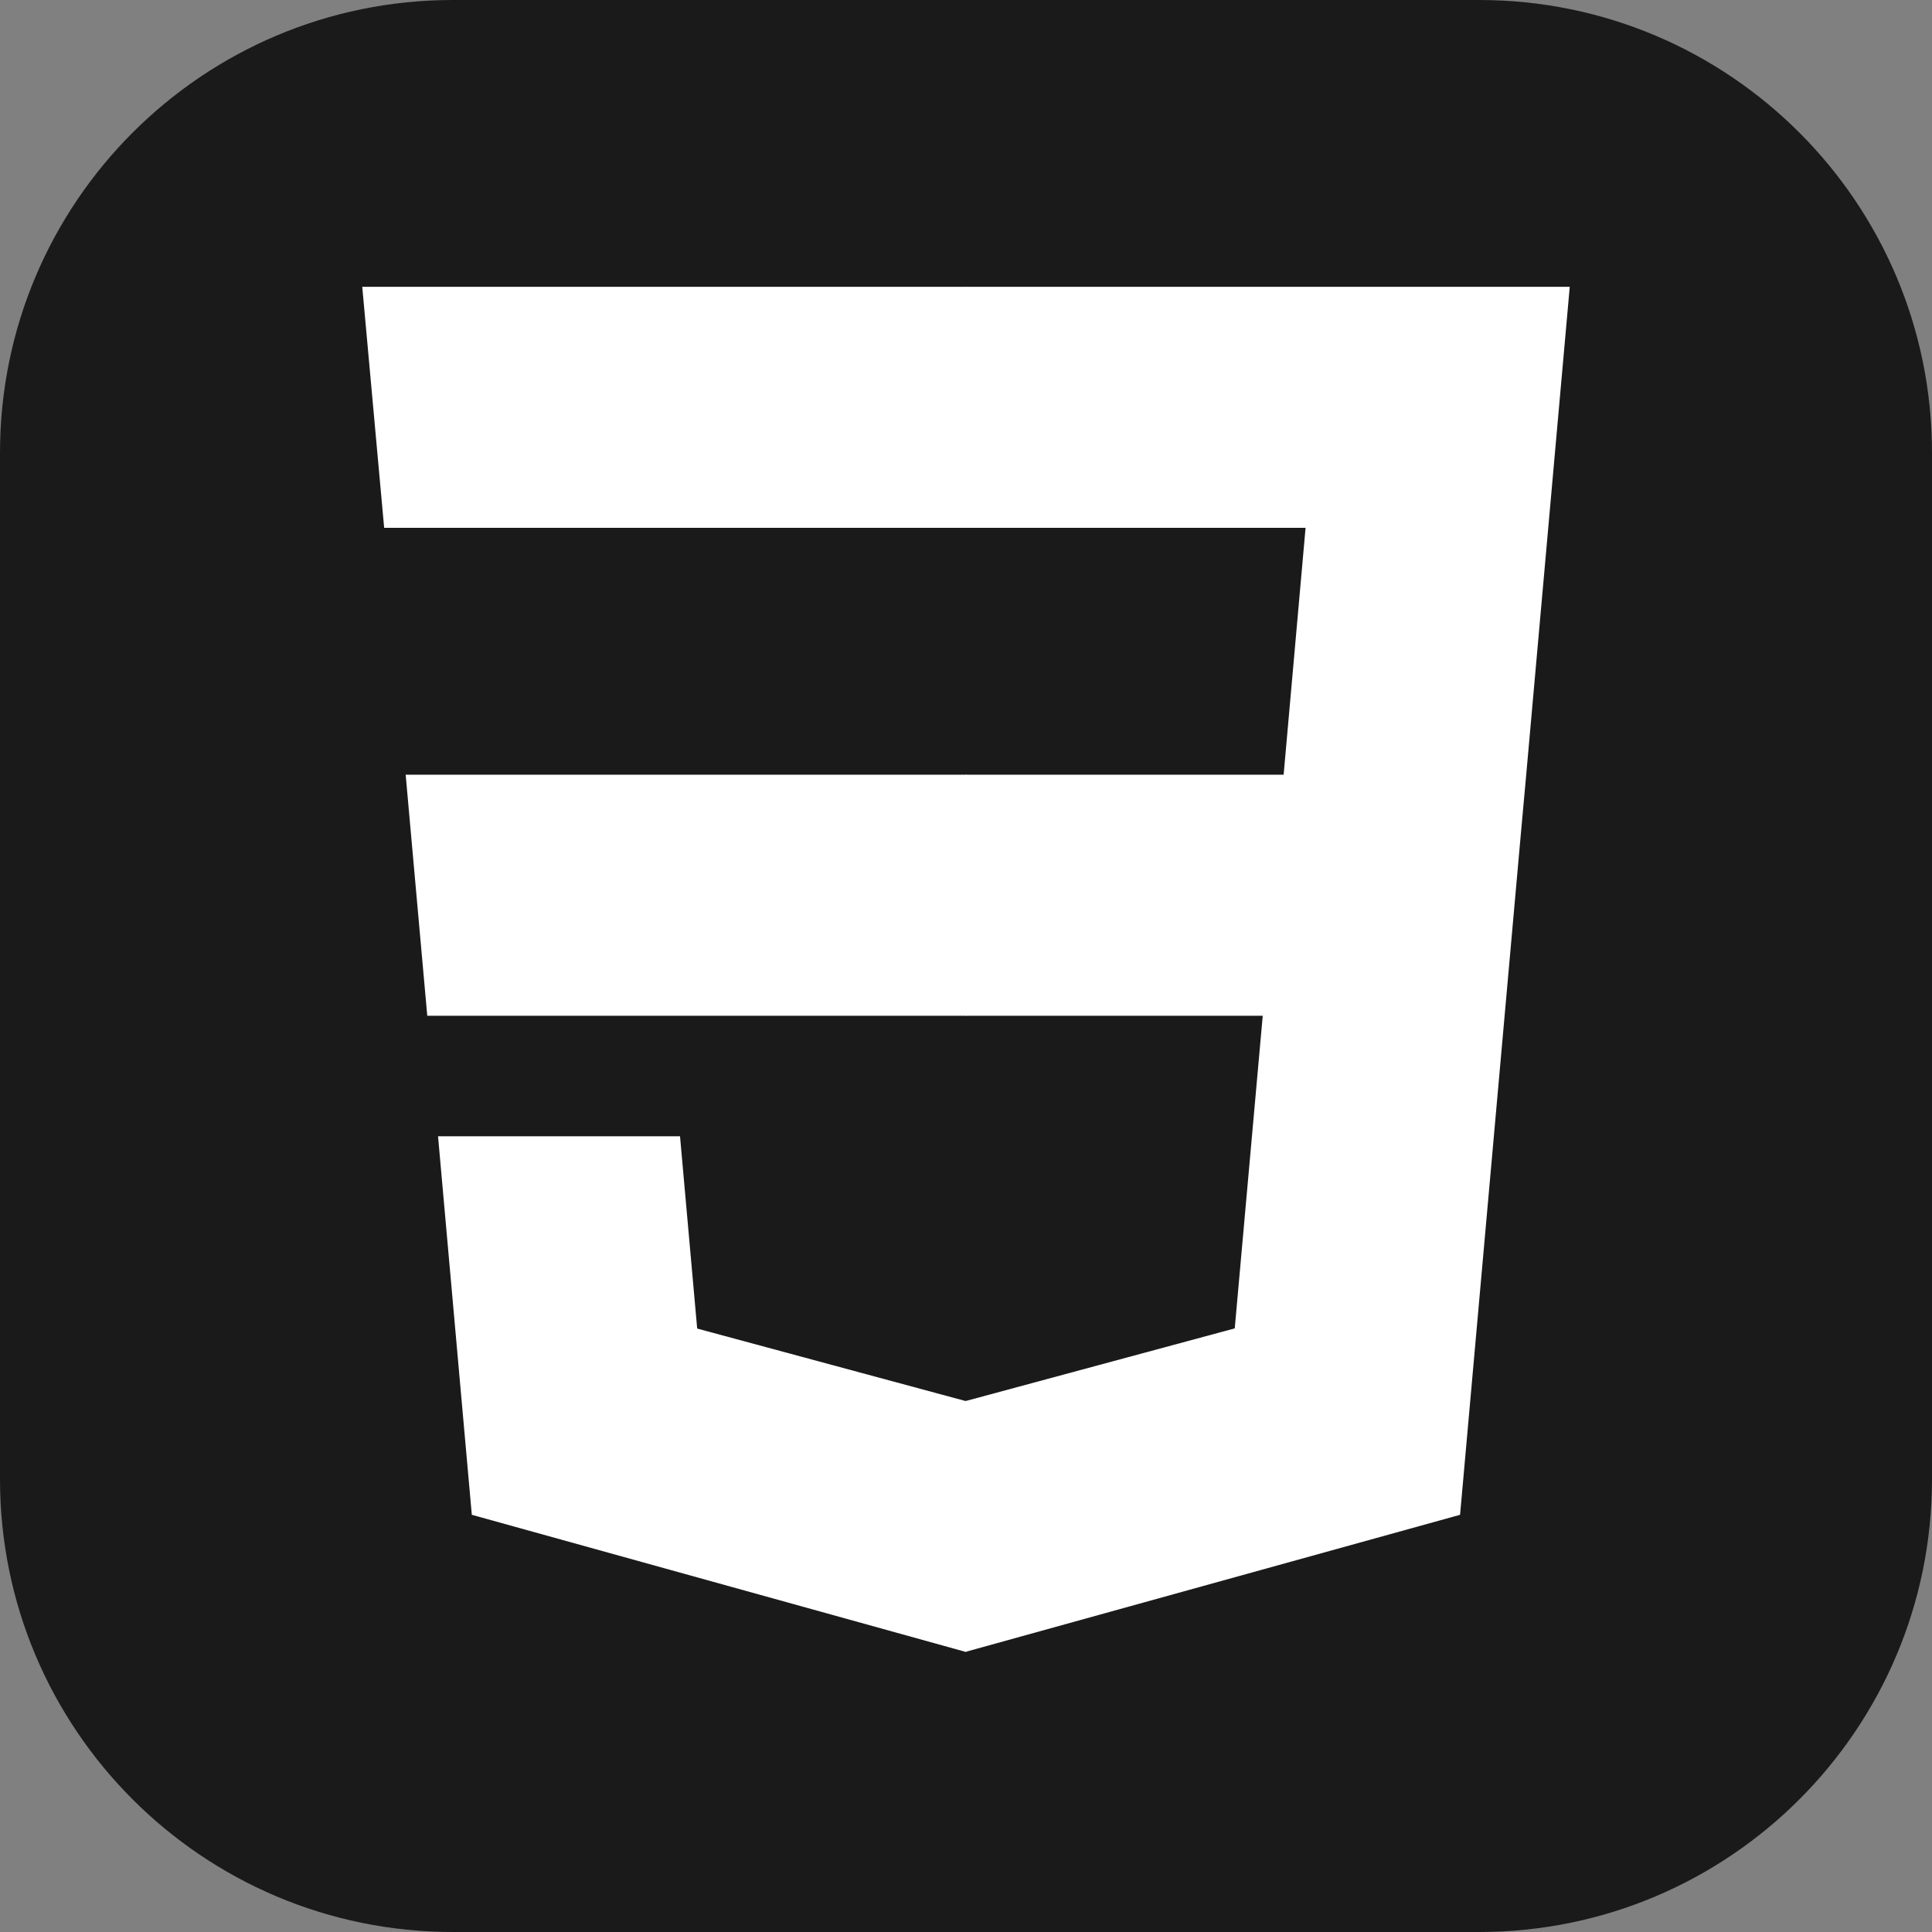<svg width="100" height="100" viewBox="0 0 100 100" fill="none" xmlns="http://www.w3.org/2000/svg">
<rect x="0" y="0" width="100" height="100" fill="#808080" stroke="none"/>
<path d="M76.562 0H23.438C10.493 0 0 10.493 0 23.438V76.562C0 89.507 10.493 100 23.438 100H76.562C89.507 100 100 89.507 100 76.562V23.438C100 10.493 89.507 0 76.562 0Z" fill="#1A1A1A"/>
<path d="M20.997 40.098L22.115 52.575H50.038V40.098H20.997Z" fill="white"/>
<path d="M50.037 14.844H49.994H18.75L19.884 27.321H50.037V14.844Z" fill="white"/>
<path d="M50.037 85.485V72.503L49.982 72.518L36.086 68.766L35.198 58.814H22.673L24.421 78.406L49.98 85.501L50.037 85.485Z" fill="white"/>
<path d="M65.359 52.575L63.91 68.757L49.994 72.514V85.495L75.573 78.406L78.693 43.449L78.997 40.098L81.25 14.844H49.994L49.994 27.321H67.576L66.441 40.098H49.994V52.575H65.359Z" fill="white"/>
</svg>

